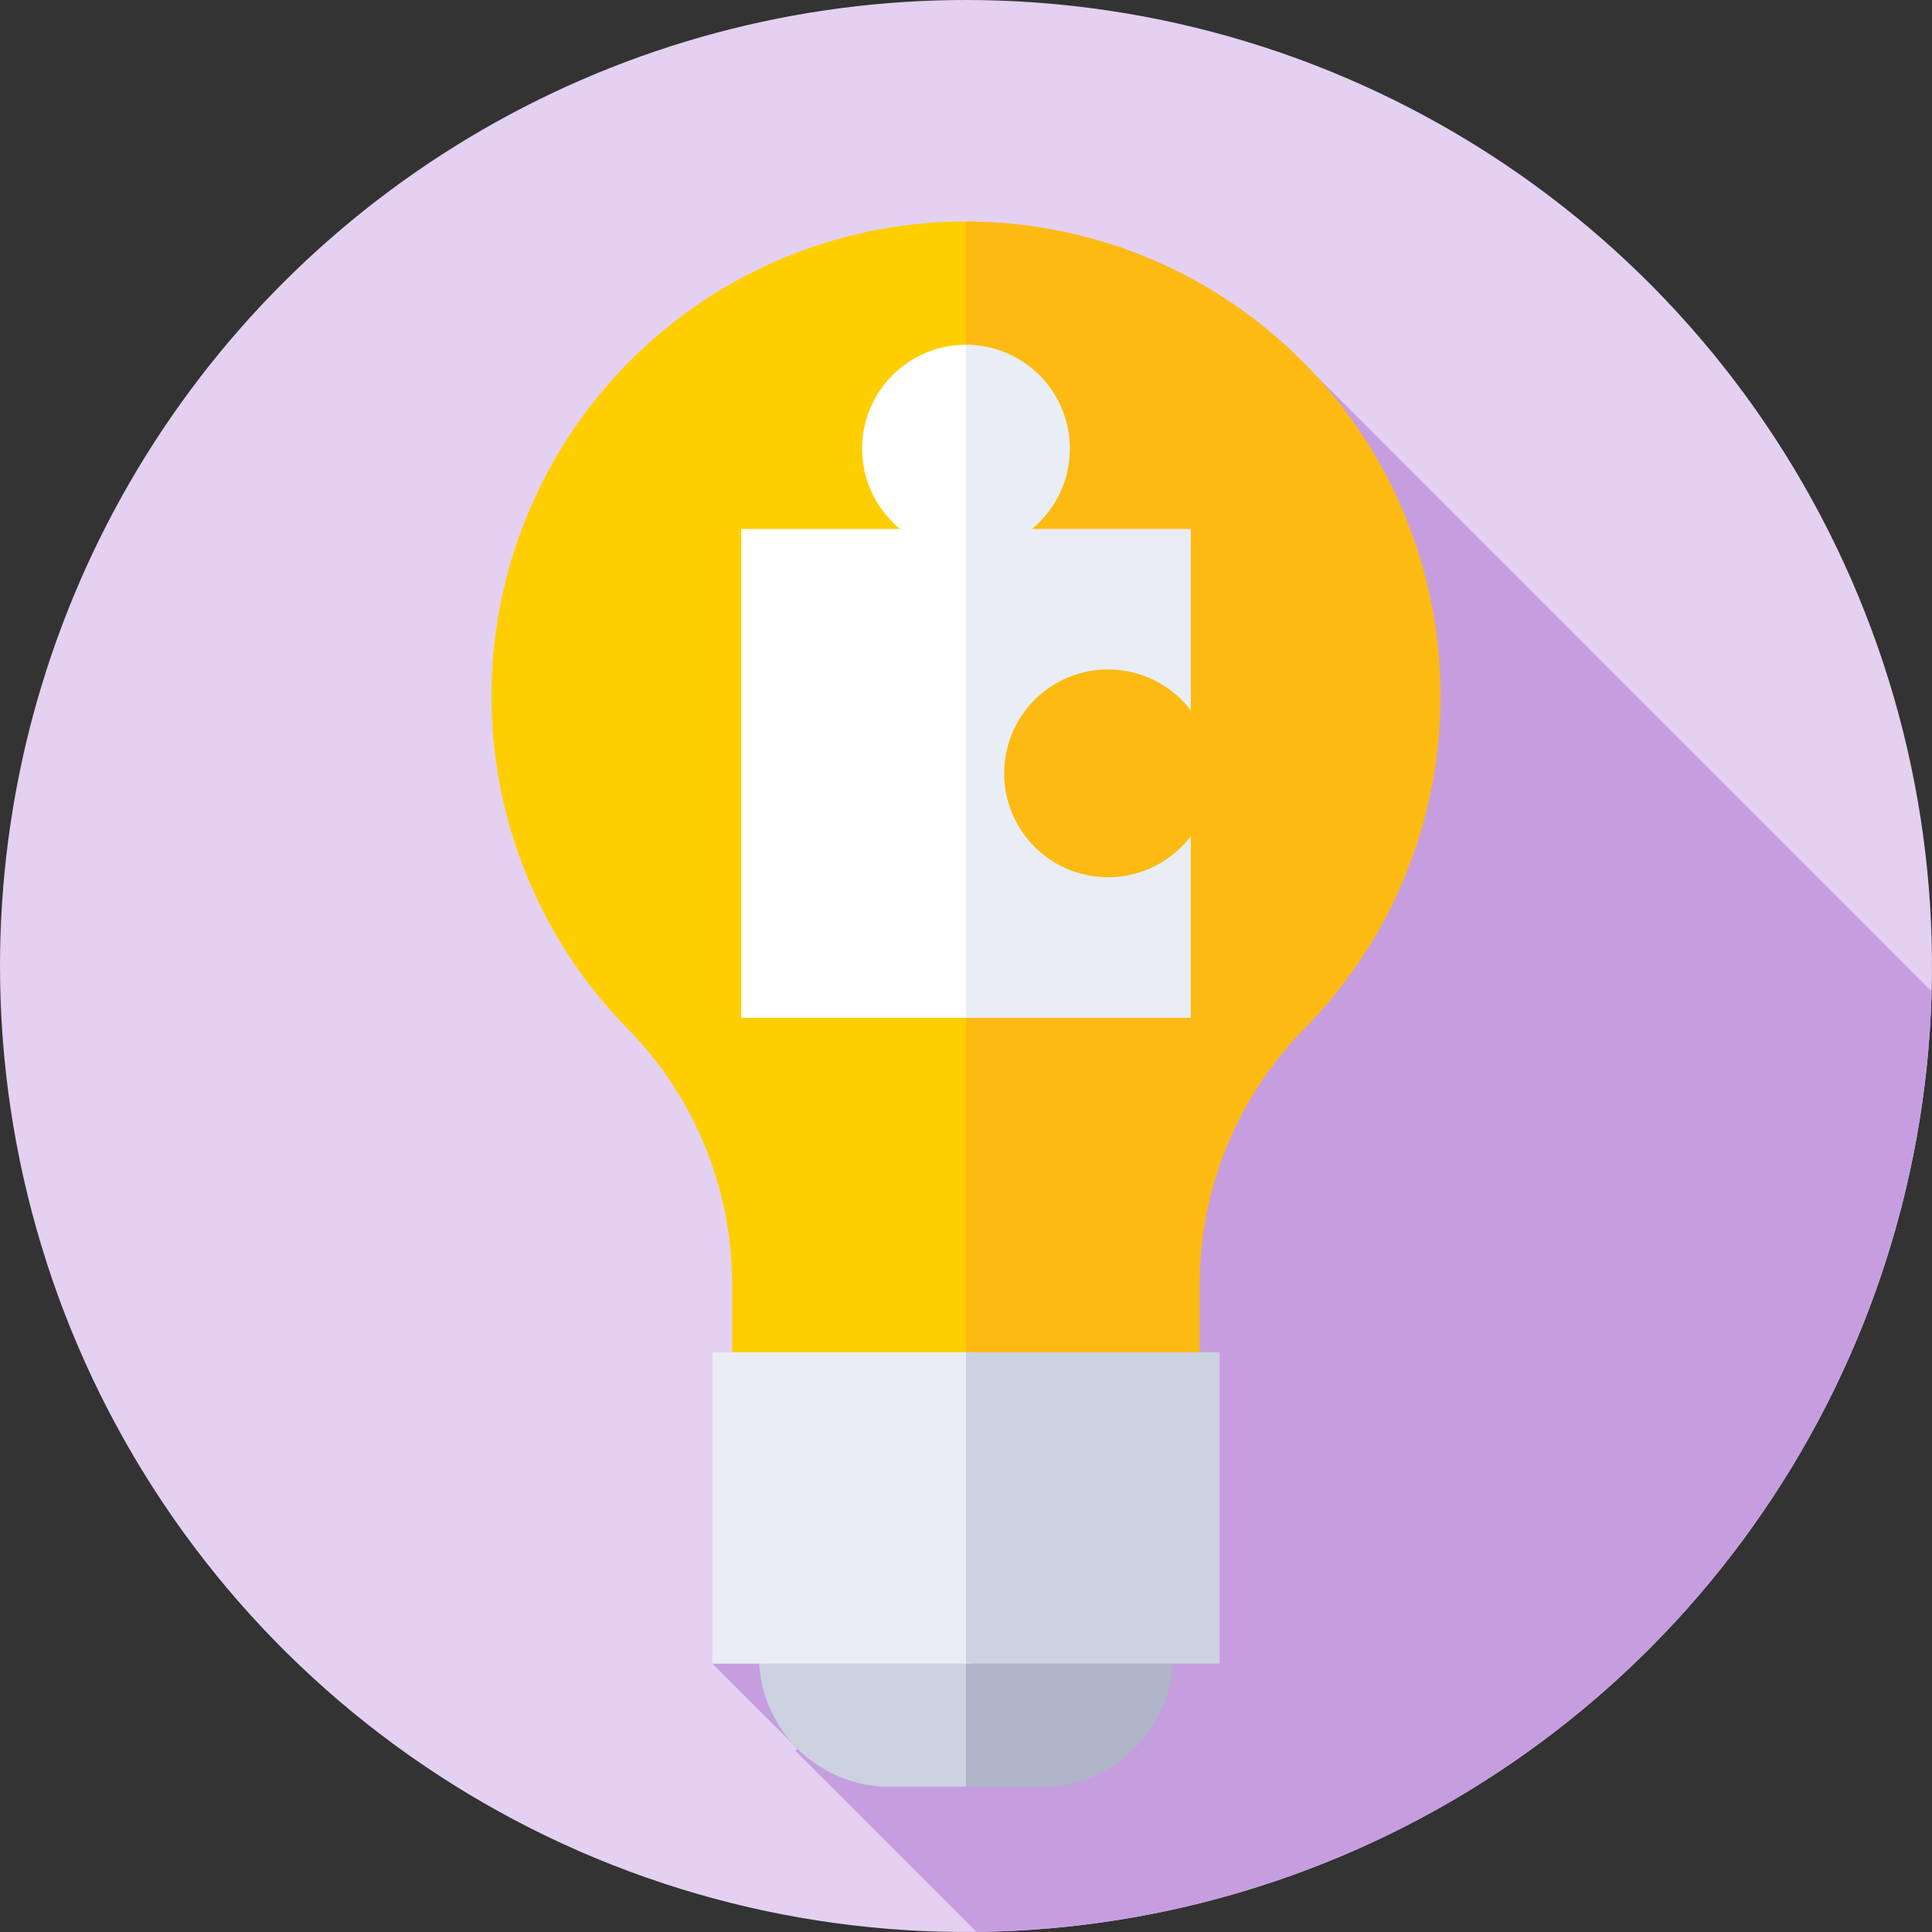 <svg xmlns="http://www.w3.org/2000/svg" xmlns:xlink="http://www.w3.org/1999/xlink" width="62" height="62" viewBox="0 0 62 62">
  <rect x="0" y="0" width="62" height="62" fill="#333333" stroke="none"/>
  <defs>
    <clipPath id="clip-path">
      <path id="Trazado_119440" data-name="Trazado 119440" d="M31,0A31,31,0,1,1,0,31,31,31,0,0,1,31,0Z" transform="translate(-5872 -10365)" fill="#e4d0f1"/>
    </clipPath>
  </defs>
  <g id="Enmascarar_grupo_51" data-name="Enmascarar grupo 51" transform="translate(5872 10365)" clip-path="url(#clip-path)">
    <g id="rompecabezas" transform="translate(-5872 -10365)">
      <g id="Grupo_58444" data-name="Grupo 58444">
        <g id="Grupo_58443" data-name="Grupo 58443">
          <g id="Grupo_58442" data-name="Grupo 58442">
            <g id="Grupo_58441" data-name="Grupo 58441">
              <g id="Grupo_58440" data-name="Grupo 58440">
                <g id="Grupo_58439" data-name="Grupo 58439">
                  <circle id="Elipse_4069" data-name="Elipse 4069" cx="31" cy="31" r="31" fill="#e4d0f1"/>
                </g>
              </g>
            </g>
          </g>
        </g>
      </g>
      <path id="Trazado_119471" data-name="Trazado 119471" d="M31.336,62A31,31,0,0,0,61.989,31.816L42.277,12.1,22.861,53.387l2.731,2.731-.067.069Z" fill="#c69ee0"/>
      <g id="Grupo_58445" data-name="Grupo 58445">
        <path id="Trazado_119472" data-name="Trazado 119472" d="M28.412,48.943a4.2,4.2,0,0,0,0,8.395h2.751V48.943Z" fill="#cdd2e1"/>
      </g>
      <g id="Grupo_58446" data-name="Grupo 58446">
        <path id="Trazado_119473" data-name="Trazado 119473" d="M33.588,48.943H31v8.395h2.586a4.2,4.2,0,0,0,0-8.395Z" fill="#afb4c8"/>
      </g>
      <g id="Grupo_58447" data-name="Grupo 58447">
        <path id="Trazado_119474" data-name="Trazado 119474" d="M30.89,7.108A15.228,15.228,0,0,0,20.106,32.976a11.725,11.725,0,0,1,3.389,8.183v4.124h7.668V7.11c-.091,0-.182,0-.273,0Z" fill="#ffce00"/>
      </g>
      <g id="Grupo_58448" data-name="Grupo 58448">
        <path id="Trazado_119475" data-name="Trazado 119475" d="M31,7.109V45.283h7.5V41.159A11.714,11.714,0,0,1,41.89,32.98,15.227,15.227,0,0,0,31,7.109Z" fill="#fdba12"/>
      </g>
      <g id="Grupo_58449" data-name="Grupo 58449">
        <path id="Trazado_119476" data-name="Trazado 119476" d="M22.861,43.393h8.3v9.994h-8.3Z" fill="#e9edf5"/>
      </g>
      <g id="Grupo_58450" data-name="Grupo 58450">
        <path id="Trazado_119477" data-name="Trazado 119477" d="M31,43.393h8.138v9.994H31Z" fill="#cdd2e1"/>
      </g>
      <g id="Grupo_58451" data-name="Grupo 58451">
        <path id="Trazado_119478" data-name="Trazado 119478" d="M31,11.064a3.334,3.334,0,0,0-2.115,5.911h-5.1V32.662h7.378V11.068q-.081,0-.163,0Z" fill="#fff"/>
      </g>
      <g id="Grupo_58452" data-name="Grupo 58452">
        <path id="Trazado_119479" data-name="Trazado 119479" d="M35.56,21.484A3.329,3.329,0,0,1,38.215,22.8V16.975h-5.1A3.334,3.334,0,0,0,31,11.064v21.6h7.214V26.834a3.334,3.334,0,1,1-2.656-5.35Z" fill="#e9edf5"/>
      </g>
    </g>
  </g>
</svg>
